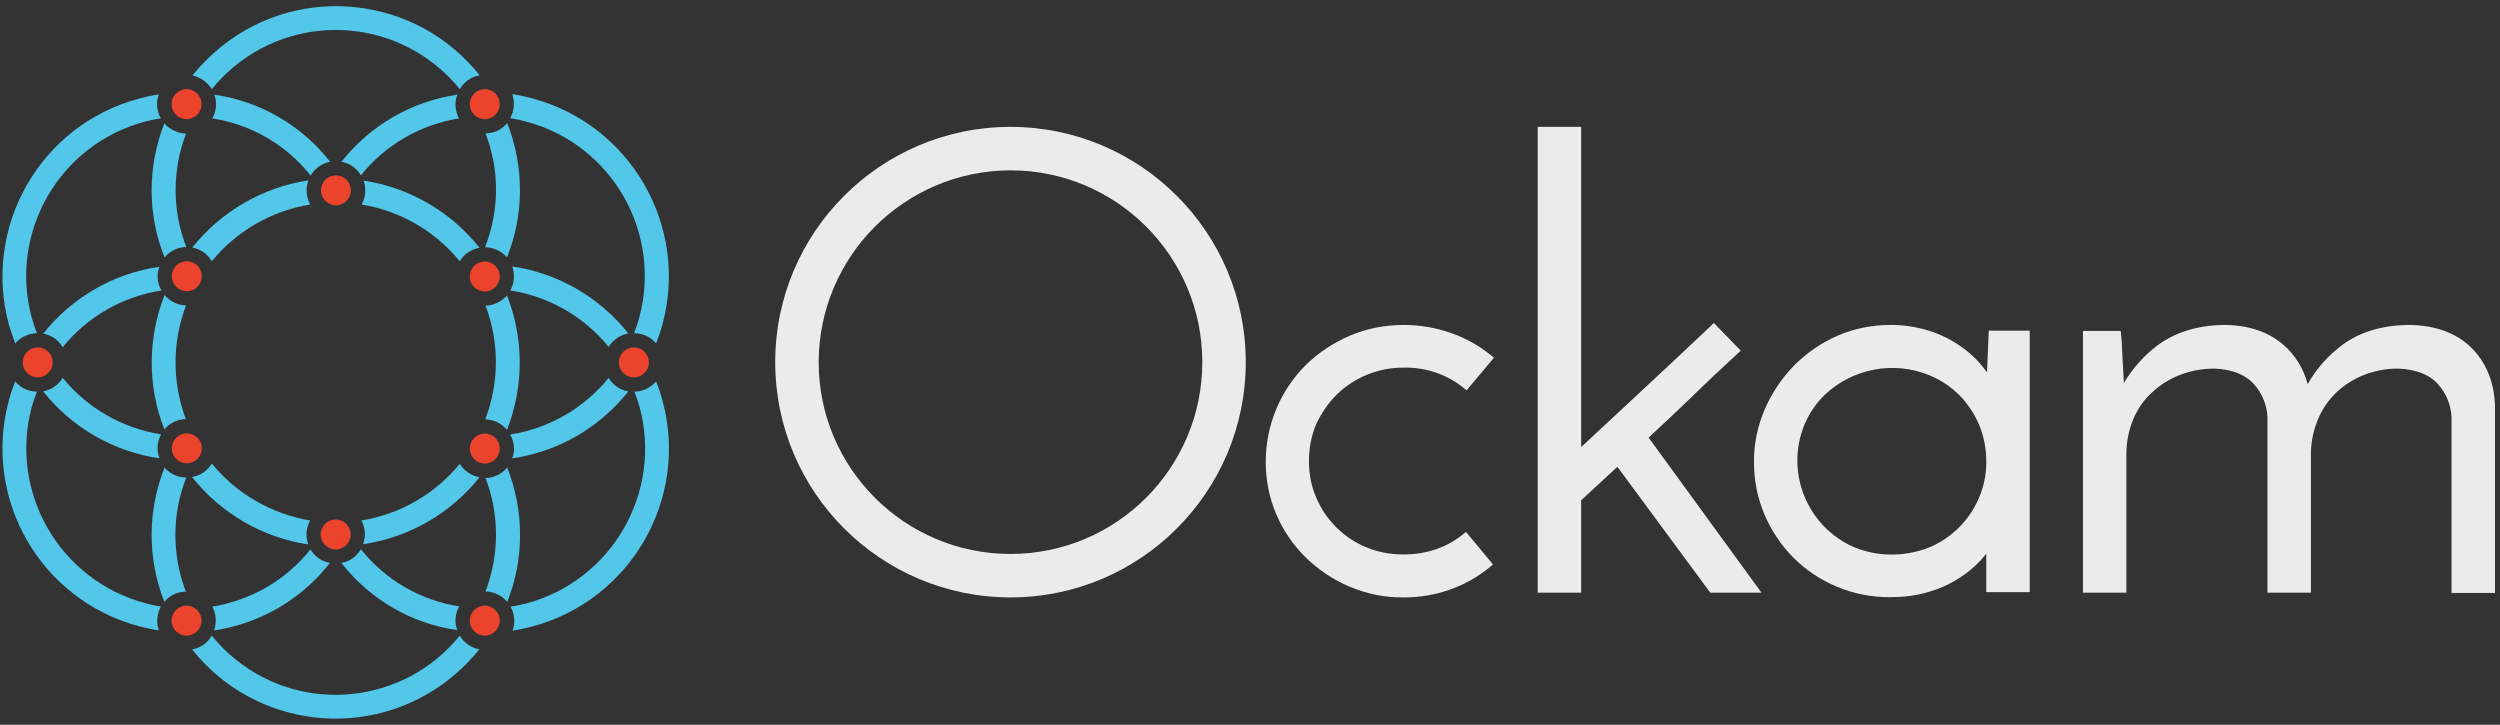 <?xml version="1.0" encoding="UTF-8"?>
<svg width="238px" height="69px" viewBox="0 0 238 69" version="1.1" xmlns="http://www.w3.org/2000/svg" xmlns:xlink="http://www.w3.org/1999/xlink">
    <rect x="0" y="0" width="238" height="69" fill="#333333" stroke="none"/>
    <g id="-🌐-Ockam.io" stroke="none" stroke-width="1" fill="none" fill-rule="evenodd">
        <g id="Landing-Page-–-1440px-Copy-2" transform="translate(-165, -38)" fill-rule="nonzero">
            <g id="navBar" transform="translate(165, 38.5)">
                <g id="logo-navBar">
                    <path d="M127.25,37.067 C128.962,35.403 131.269,34.476 133.646,34.499 C135.691,34.452 137.688,35.117 139.305,36.401 L139.614,36.663 L142.229,33.548 L141.92,33.31 C140.779,32.383 139.495,31.67 138.116,31.194 C136.69,30.695 135.168,30.434 133.646,30.434 C131.887,30.434 130.127,30.766 128.51,31.456 C126.965,32.122 125.538,33.049 124.326,34.238 C121.877,36.663 120.498,39.992 120.498,43.463 C120.498,45.199 120.831,46.91 121.52,48.503 C122.186,50.049 123.137,51.428 124.326,52.593 C125.538,53.758 126.941,54.709 128.487,55.351 C130.103,56.041 131.863,56.397 133.622,56.373 C135.144,56.373 136.642,56.136 138.069,55.613 C139.448,55.137 140.708,54.4 141.825,53.497 L142.134,53.235 L139.566,50.144 L139.257,50.382 C137.688,51.642 135.786,52.284 133.599,52.284 C132.386,52.284 131.173,52.07 130.056,51.594 C127.916,50.715 126.204,49.003 125.301,46.863 C124.825,45.769 124.611,44.604 124.611,43.415 C124.611,42.203 124.825,40.99 125.301,39.873 C125.8,38.827 126.442,37.876 127.25,37.067 Z" id="Path" fill-opacity="0.9" fill="#FFFFFF"></path>
                    <path d="M161.06,37.281 C162.439,35.926 163.913,34.547 165.411,33.168 L165.72,32.883 L163.152,30.243 L162.867,30.529 C160.608,32.669 158.445,34.69 156.352,36.639 C154.474,38.375 152.548,40.182 150.527,42.06 L150.527,11.579 L146.39,11.579 L146.39,55.922 L150.527,55.922 L150.527,47.124 L153.975,43.938 L162.82,55.922 L167.694,55.922 L156.947,41.157 C158.373,39.849 159.752,38.541 161.06,37.281 Z" id="Path" fill-opacity="0.9" fill="#FFFFFF"></path>
                    <path d="M189.164,34.951 C188.973,34.69 188.783,34.428 188.545,34.166 C187.927,33.429 187.19,32.811 186.382,32.288 C185.478,31.694 184.503,31.242 183.481,30.933 C182.34,30.6 181.175,30.434 179.986,30.434 C178.25,30.434 176.538,30.766 174.945,31.456 C173.4,32.122 171.997,33.097 170.808,34.285 C169.62,35.498 168.669,36.924 168.003,38.47 C167.313,40.063 166.957,41.799 166.98,43.534 C166.98,45.246 167.313,46.91 167.979,48.48 C168.621,50.001 169.548,51.38 170.69,52.545 C171.855,53.734 173.257,54.662 174.803,55.327 C176.443,56.017 178.203,56.373 179.986,56.35 C181.175,56.35 182.387,56.207 183.529,55.874 C184.551,55.589 185.526,55.161 186.429,54.59 C187.238,54.091 187.951,53.497 188.593,52.807 C188.759,52.617 188.926,52.403 189.092,52.213 C189.092,52.474 189.092,52.736 189.092,52.997 L189.092,55.874 L193.229,55.874 L193.229,30.98 L189.33,30.98 L189.164,34.951 Z M186.501,37.091 C187.309,37.899 187.951,38.874 188.403,39.92 C188.855,41.014 189.092,42.179 189.092,43.368 C189.116,44.58 188.878,45.769 188.403,46.887 C187.499,49.027 185.787,50.738 183.648,51.618 C181.365,52.522 178.821,52.522 176.562,51.618 C172.021,49.669 169.905,44.414 171.807,39.873 C172.259,38.827 172.901,37.876 173.709,37.091 C176.372,34.571 180.271,33.834 183.648,35.213 C184.717,35.641 185.669,36.283 186.501,37.091 L186.501,37.091 Z" id="Shape" fill-opacity="0.9" fill="#FFFFFF"></path>
                    <path d="M235.194,32.526 C233.744,31.147 231.723,30.434 229.203,30.434 C226.754,30.481 224.685,31.099 223.021,32.312 C221.666,33.31 220.524,34.594 219.692,36.069 C219.312,34.618 218.503,33.287 217.362,32.312 C215.936,31.076 214.01,30.434 211.656,30.434 C209.159,30.481 207.043,31.147 205.355,32.407 C204.071,33.382 203.001,34.594 202.193,35.973 C202.169,35.545 202.145,35.07 202.122,34.594 C202.074,33.976 202.05,33.382 202.027,32.811 C202.003,32.241 201.979,31.741 201.931,31.361 L201.884,31.004 L198.294,31.004 L198.294,55.922 L202.431,55.922 L202.431,42.726 C202.431,41.608 202.645,40.491 203.073,39.445 C203.477,38.47 204.071,37.59 204.856,36.877 C205.641,36.14 206.544,35.569 207.543,35.189 C208.613,34.785 209.754,34.571 210.895,34.594 C212.512,34.666 213.724,35.165 214.533,36.021 C215.341,36.901 215.817,38.042 215.864,39.231 L215.864,55.922 L220.001,55.922 L220.001,42.559 C220.025,41.466 220.263,40.372 220.691,39.373 C221.095,38.422 221.69,37.566 222.427,36.853 C223.187,36.14 224.091,35.569 225.066,35.189 C226.112,34.785 227.229,34.571 228.371,34.594 C230.011,34.666 231.271,35.165 232.056,36.021 C232.864,36.901 233.34,38.042 233.387,39.255 L233.387,55.945 L237.524,55.945 L237.524,38.09 C237.429,35.783 236.645,33.929 235.194,32.526 Z" id="Path" fill-opacity="0.9" fill="#FFFFFF"></path>
                    <path d="M96.199,15.716 C106.28,15.716 114.459,23.895 114.459,33.976 C114.459,44.057 106.28,52.236 96.199,52.236 C86.117,52.236 77.938,44.057 77.938,33.976 C77.938,33.976 77.938,33.976 77.938,33.976 C77.962,23.895 86.117,15.74 96.199,15.716 L96.199,15.716 Z M96.199,11.579 C83.835,11.579 73.801,21.613 73.801,33.976 C73.801,46.34 83.835,56.373 96.199,56.373 C108.562,56.373 118.596,46.34 118.596,33.976 C118.596,21.613 108.562,11.579 96.199,11.579 L96.199,11.579 Z" id="Shape" fill-opacity="0.9" fill="#FFFFFF"></path>
                    <g id="Group">
                        <circle id="Oval" fill="#EC432D" cx="17.761" cy="9.415" r="1.427"></circle>
                        <circle id="Oval" fill="#EC432D" cx="17.785" cy="25.797" r="1.427"></circle>
                        <circle id="Oval" fill="#EC432D" cx="46.15" cy="58.585" r="1.427"></circle>
                        <circle id="Oval" fill="#EC432D" cx="3.59" cy="34" r="1.427"></circle>
                        <circle id="Oval" fill="#EC432D" cx="60.344" cy="34" r="1.427"></circle>
                        <circle id="Oval" fill="#EC432D" cx="46.15" cy="9.415" r="1.427"></circle>
                        <circle id="Oval" fill="#EC432D" cx="46.15" cy="42.203" r="1.427"></circle>
                        <circle id="Oval" fill="#EC432D" cx="17.785" cy="42.179" r="1.427"></circle>
                        <circle id="Oval" fill="#EC432D" cx="46.15" cy="25.821" r="1.427"></circle>
                        <circle id="Oval" fill="#EC432D" cx="31.955" cy="50.382" r="1.427"></circle>
                        <circle id="Oval" fill="#EC432D" cx="31.979" cy="17.618" r="1.427"></circle>
                        <circle id="Oval" fill="#EC432D" cx="17.761" cy="58.585" r="1.427"></circle>
                        <path d="M20.162,7.989 C25.441,1.474 34.975,0.452 41.513,5.73 C42.345,6.396 43.106,7.157 43.772,7.989 C44.01,7.585 44.343,7.228 44.771,6.99 C45.056,6.824 45.341,6.729 45.674,6.681 C39.659,-0.88 28.65,-2.116 21.113,3.899 C20.091,4.731 19.14,5.659 18.331,6.681 C19.069,6.848 19.758,7.323 20.162,7.989 Z" id="Path" fill="#52C7EA"></path>
                        <path d="M34.357,16.192 C36.687,13.291 40.015,11.365 43.701,10.771 C43.32,10.081 43.249,9.249 43.534,8.512 C39.183,9.154 35.236,11.436 32.502,14.908 C33.287,15.027 33.952,15.502 34.357,16.192 Z" id="Path" fill="#52C7EA"></path>
                        <path d="M25.393,12.601 C27.01,13.529 28.413,14.765 29.578,16.215 C29.815,15.811 30.148,15.455 30.576,15.217 C30.838,15.074 31.123,14.955 31.432,14.908 C28.722,11.436 24.751,9.13 20.4,8.512 C20.519,8.797 20.566,9.13 20.566,9.439 C20.566,9.915 20.448,10.366 20.21,10.771 C22.041,11.056 23.8,11.674 25.393,12.601 Z" id="Path" fill="#52C7EA"></path>
                        <path d="M46.173,23.039 C46.982,23.039 47.743,23.396 48.266,24.014 C49.906,19.901 49.906,15.336 48.29,11.222 C48.076,11.46 47.838,11.674 47.552,11.841 C47.148,12.078 46.697,12.197 46.221,12.197 C47.576,15.692 47.552,19.544 46.173,23.039 L46.173,23.039 Z" id="Path" fill="#52C7EA"></path>
                        <path d="M43.772,24.371 C44.176,23.681 44.866,23.229 45.65,23.087 C42.916,19.639 38.969,17.357 34.618,16.691 C34.88,17.452 34.808,18.284 34.428,18.973 C38.09,19.568 41.418,21.494 43.772,24.371 Z" id="Path" fill="#52C7EA"></path>
                        <path d="M50.097,11.08 C58.228,13.243 63.031,21.589 60.867,29.697 C60.724,30.22 60.558,30.719 60.368,31.218 C60.843,31.218 61.319,31.337 61.723,31.575 C62.008,31.741 62.246,31.955 62.46,32.193 C62.698,31.575 62.912,30.957 63.078,30.338 C65.575,20.994 60.035,11.389 50.691,8.869 C50.691,8.869 50.691,8.869 50.691,8.869 C50.049,8.702 49.431,8.559 48.765,8.464 C49.027,9.225 48.955,10.057 48.575,10.747 C49.098,10.842 49.597,10.937 50.097,11.08 Z" id="Path" fill="#52C7EA"></path>
                        <path d="M54.923,27.01 C53.021,25.916 50.929,25.179 48.765,24.87 C49.027,25.631 48.979,26.463 48.575,27.152 C52.26,27.723 55.589,29.625 57.943,32.526 C58.347,31.86 59.036,31.385 59.821,31.242 C58.466,29.554 56.801,28.103 54.923,27.01 Z" id="Path" fill="#52C7EA"></path>
                        <path d="M48.931,42.203 C48.931,42.512 48.884,42.821 48.765,43.13 C53.14,42.512 57.087,40.206 59.821,36.758 C59.036,36.639 58.347,36.164 57.943,35.474 C55.589,38.375 52.236,40.301 48.551,40.871 C48.813,41.252 48.931,41.727 48.931,42.203 Z" id="Path" fill="#52C7EA"></path>
                        <path d="M46.197,39.421 C47.006,39.445 47.743,39.801 48.266,40.42 C49.883,36.306 49.883,31.741 48.266,27.628 C47.743,28.222 47.006,28.579 46.221,28.603 C47.552,32.074 47.529,35.926 46.197,39.421 L46.197,39.421 Z" id="Path" fill="#52C7EA"></path>
                        <path d="M46.221,55.803 C47.029,55.827 47.766,56.183 48.29,56.801 C49.93,52.688 49.906,48.123 48.29,44.01 C47.766,44.628 47.029,44.985 46.221,45.008 C47.552,48.456 47.552,52.308 46.221,55.803 L46.221,55.803 Z" id="Path" fill="#52C7EA"></path>
                        <path d="M63.078,37.662 C62.912,37.02 62.698,36.401 62.46,35.807 C61.937,36.425 61.176,36.782 60.392,36.782 C60.582,37.257 60.748,37.757 60.891,38.256 C63.078,46.387 58.252,54.757 50.12,56.944 C50.12,56.944 50.12,56.944 50.12,56.944 C49.621,57.063 49.122,57.182 48.599,57.253 C49.003,57.943 49.074,58.799 48.789,59.536 C49.431,59.441 50.073,59.298 50.715,59.131 C60.035,56.611 65.599,47.006 63.078,37.662 C63.078,37.662 63.078,37.662 63.078,37.662 L63.078,37.662 Z" id="Path" fill="#52C7EA"></path>
                        <path d="M34.571,51.309 C38.945,50.667 42.892,48.385 45.65,44.937 C44.866,44.794 44.176,44.319 43.772,43.653 C41.418,46.53 38.09,48.456 34.404,49.05 C34.785,49.74 34.832,50.572 34.571,51.309 Z" id="Path" fill="#52C7EA"></path>
                        <path d="M38.541,55.399 C36.924,54.471 35.522,53.235 34.357,51.785 C34.119,52.189 33.786,52.545 33.358,52.783 C33.097,52.926 32.811,53.045 32.502,53.092 C35.213,56.564 39.159,58.87 43.534,59.488 C43.249,58.751 43.32,57.919 43.724,57.229 C41.894,56.944 40.134,56.326 38.541,55.399 Z" id="Path" fill="#52C7EA"></path>
                        <path d="M25.393,55.399 C23.8,56.326 22.041,56.944 20.21,57.253 C20.59,57.943 20.638,58.775 20.376,59.512 C24.751,58.87 28.698,56.564 31.408,53.092 C30.624,52.95 29.958,52.474 29.554,51.808 C28.389,53.259 26.986,54.471 25.393,55.399 Z" id="Path" fill="#52C7EA"></path>
                        <path d="M43.772,60.011 C38.494,66.526 28.936,67.548 22.421,62.27 C21.589,61.604 20.828,60.843 20.162,60.011 C19.924,60.415 19.592,60.772 19.164,61.01 C18.878,61.176 18.593,61.271 18.284,61.319 C24.299,68.88 35.284,70.116 42.845,64.101 C43.867,63.269 44.818,62.341 45.627,61.319 C44.866,61.176 44.176,60.701 43.772,60.011 Z" id="Path" fill="#52C7EA"></path>
                        <path d="M17.737,44.961 C17.262,44.961 16.786,44.842 16.382,44.604 C16.12,44.438 15.859,44.248 15.669,44.01 C14.028,48.123 14.028,52.688 15.645,56.801 C15.835,56.564 16.097,56.35 16.358,56.183 C16.762,55.945 17.238,55.827 17.69,55.827 C16.358,52.308 16.358,48.432 17.737,44.961 L17.737,44.961 Z" id="Path" fill="#52C7EA"></path>
                        <path d="M20.162,43.629 C19.758,44.319 19.069,44.771 18.284,44.913 C21.018,48.361 24.965,50.667 29.34,51.333 C29.078,50.572 29.126,49.74 29.53,49.05 C25.845,48.432 22.516,46.506 20.162,43.629 Z" id="Path" fill="#52C7EA"></path>
                        <path d="M1.45,32.193 C1.973,31.575 2.734,31.242 3.519,31.218 C3.329,30.743 3.162,30.243 3.02,29.744 C0.832,21.613 5.659,13.243 13.79,11.08 C13.79,11.08 13.79,11.08 13.79,11.08 C14.29,10.961 14.789,10.842 15.312,10.771 C14.908,10.081 14.836,9.225 15.122,8.488 C14.48,8.583 13.838,8.726 13.22,8.892 C3.876,11.389 -1.664,21.018 0.832,30.362 C1.022,30.98 1.213,31.575 1.45,32.193 Z" id="Path" fill="#52C7EA"></path>
                        <path d="M9.011,40.99 C10.913,42.084 13.006,42.821 15.169,43.13 C14.908,42.369 14.955,41.537 15.336,40.848 C11.65,40.277 8.322,38.351 5.968,35.474 C5.564,36.14 4.874,36.615 4.113,36.758 C5.445,38.446 7.109,39.897 9.011,40.99 Z" id="Path" fill="#52C7EA"></path>
                        <path d="M13.814,56.92 C5.683,54.733 0.856,46.387 3.02,38.256 C3.02,38.256 3.02,38.256 3.02,38.256 C3.162,37.757 3.329,37.257 3.519,36.782 C3.043,36.782 2.568,36.663 2.164,36.425 C1.902,36.259 1.641,36.045 1.45,35.807 C1.213,36.401 0.999,37.043 0.832,37.662 C-1.664,47.006 3.852,56.587 13.196,59.108 C13.838,59.274 14.48,59.417 15.122,59.512 C14.86,58.751 14.931,57.943 15.312,57.253 C14.836,57.158 14.313,57.063 13.814,56.92 Z" id="Path" fill="#52C7EA"></path>
                        <path d="M17.737,23.015 C16.382,19.544 16.382,15.692 17.713,12.221 C16.929,12.197 16.168,11.841 15.645,11.246 C14.028,15.359 14.028,19.924 15.669,24.014 C16.168,23.396 16.929,23.015 17.737,23.015 Z" id="Path" fill="#52C7EA"></path>
                        <path d="M15.003,25.797 C15.003,25.488 15.074,25.179 15.169,24.894 C10.794,25.536 6.848,27.818 4.113,31.266 C4.422,31.313 4.731,31.432 4.993,31.575 C5.397,31.813 5.73,32.145 5.968,32.55 C8.322,29.649 11.674,27.723 15.383,27.152 C15.122,26.748 15.003,26.273 15.003,25.797 Z" id="Path" fill="#52C7EA"></path>
                        <path d="M29.364,16.667 C25.013,17.333 21.066,19.615 18.308,23.063 C19.092,23.206 19.758,23.681 20.162,24.371 C22.516,21.494 25.845,19.568 29.53,18.973 C29.15,18.26 29.078,17.428 29.364,16.667 Z" id="Path" fill="#52C7EA"></path>
                        <path d="M17.713,28.579 C16.929,28.555 16.168,28.199 15.669,27.58 C14.052,31.694 14.028,36.259 15.645,40.372 C16.168,39.778 16.905,39.397 17.69,39.397 C16.382,35.902 16.382,32.05 17.713,28.579 L17.713,28.579 Z" id="Path" fill="#52C7EA"></path>
                    </g>
                </g>
            </g>
        </g>
    </g>
</svg>
